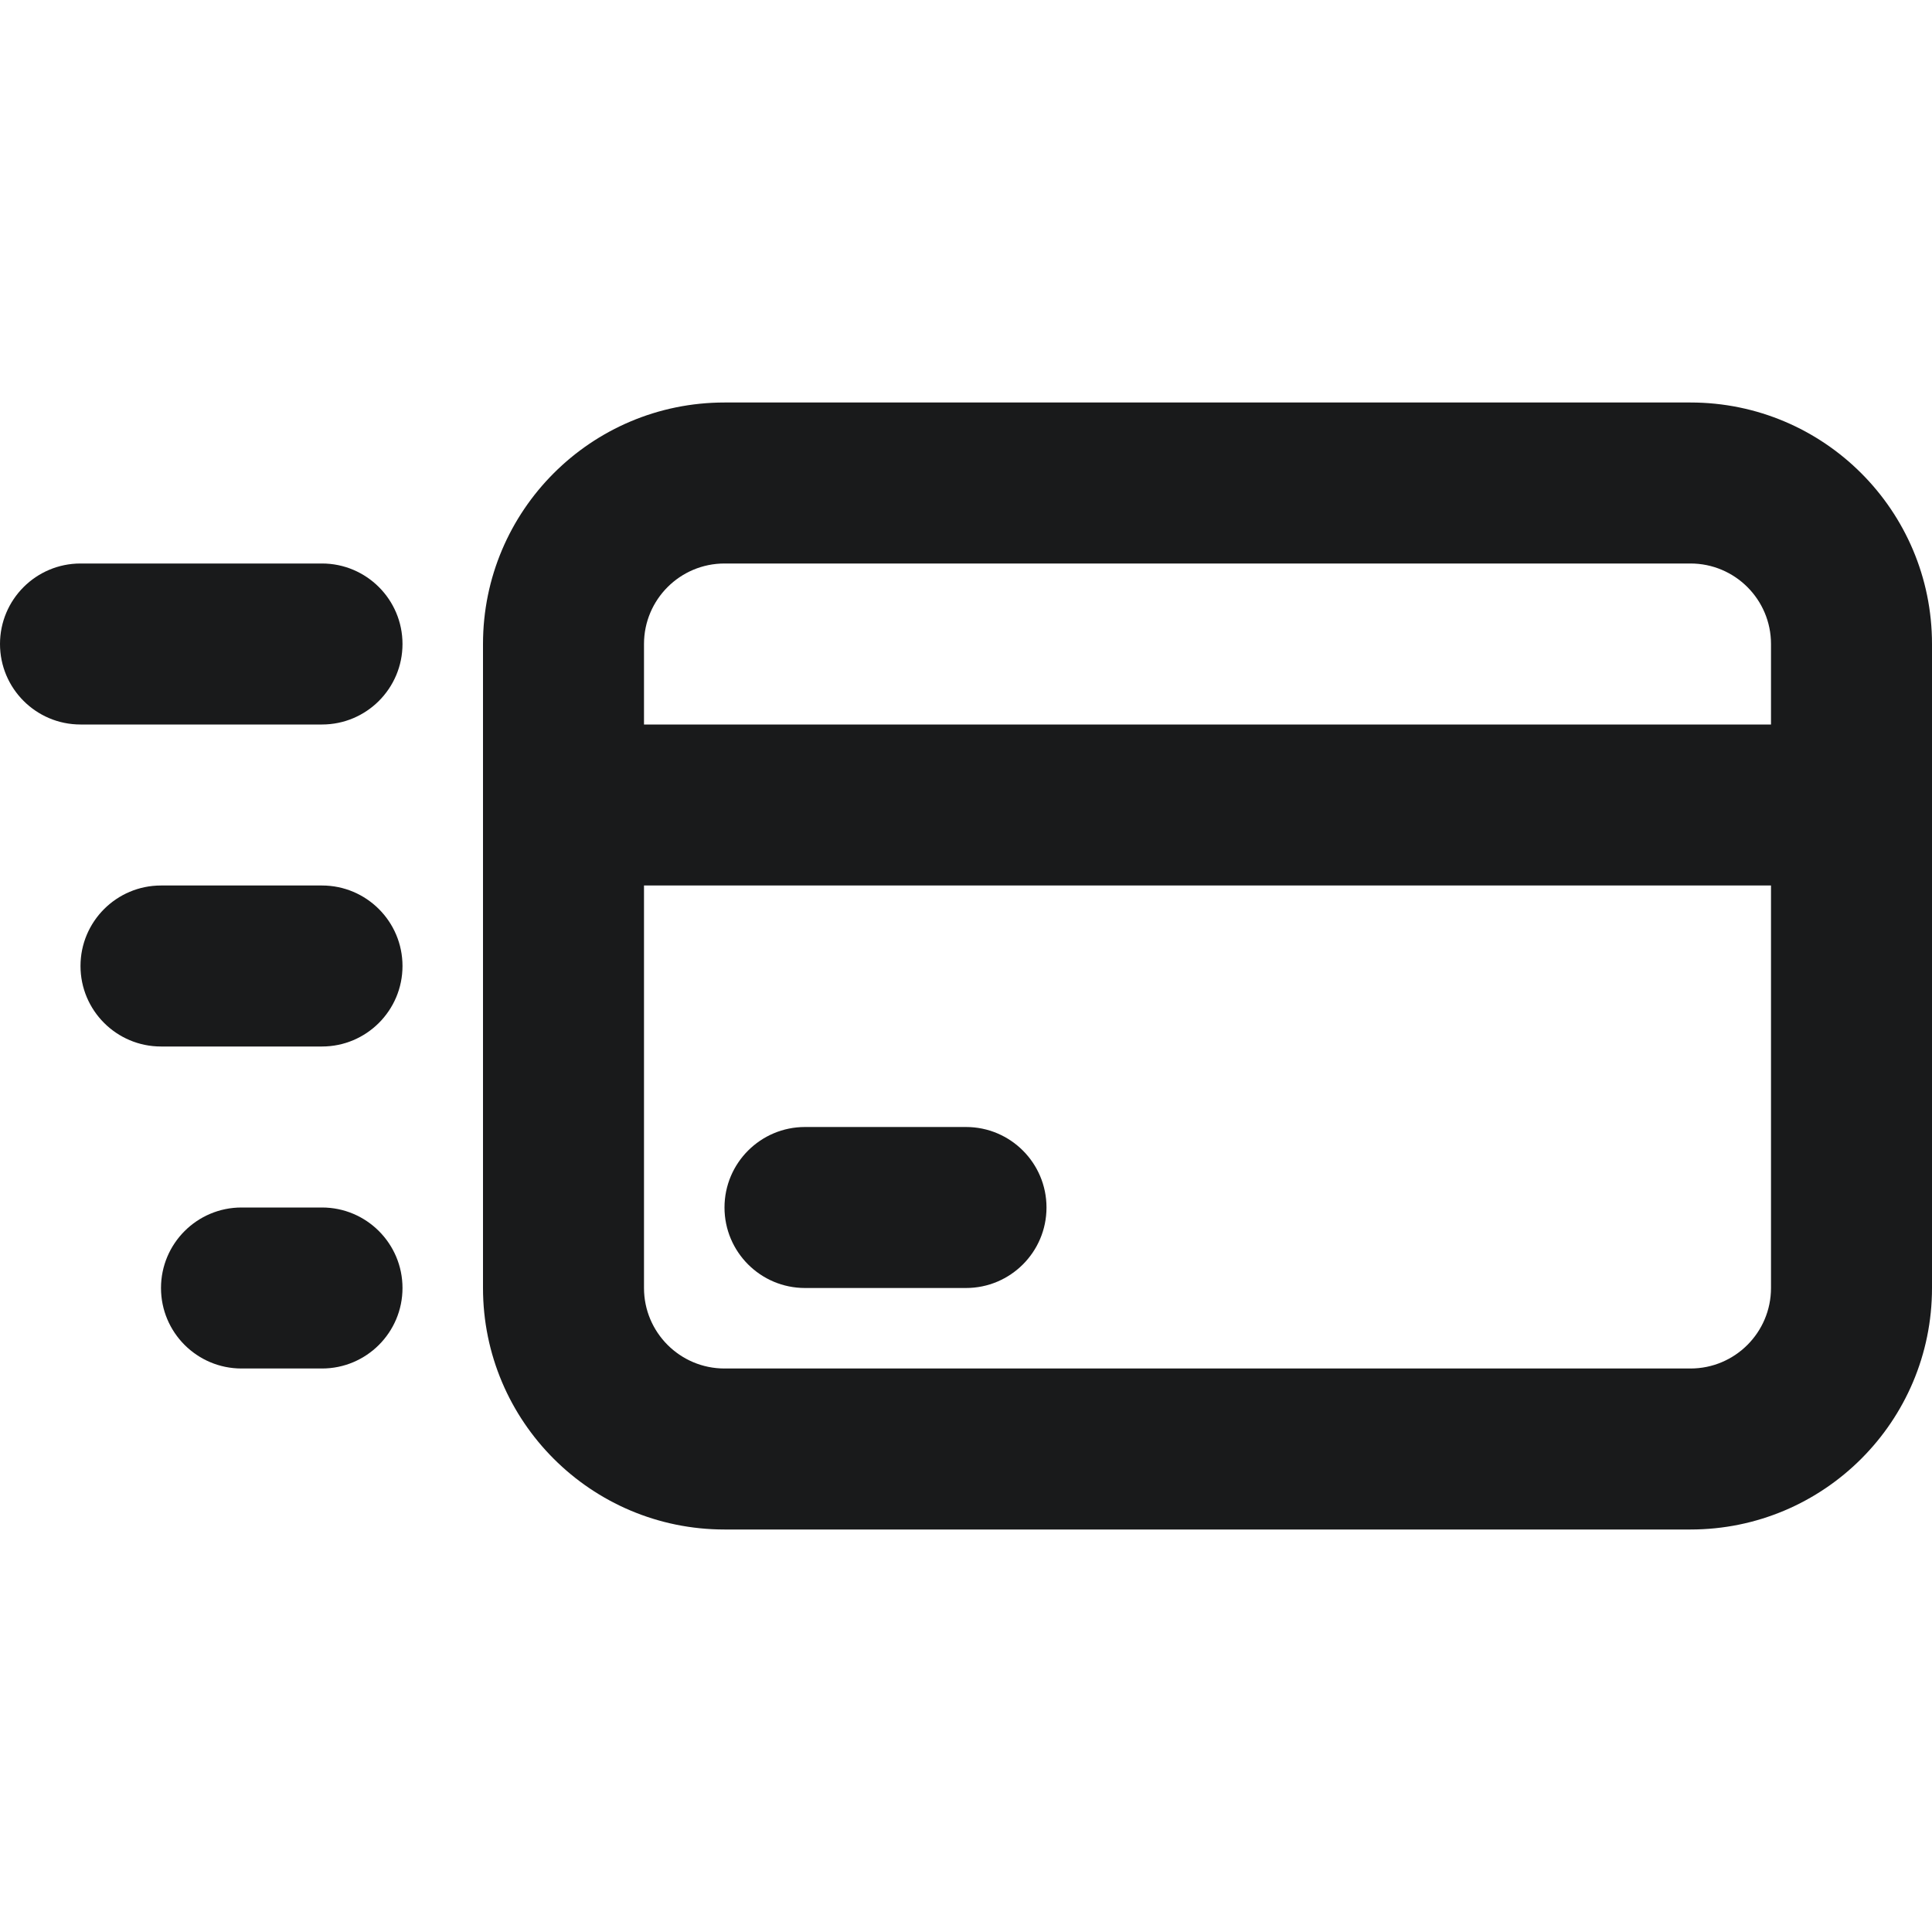 <svg xmlns:xlink='http://www.w3.org/1999/xlink' width='24' height='24' viewBox='0 0 24 24' fill='none' xmlns='http://www.w3.org/2000/svg' data-testid='svg_IconCreditCardFast' class='_AU06'><path d='M9 15C9 14.448 9.448 14 10 14H12C12.552 14 13 14.448 13 15C13 15.552 12.552 16 12 16H10C9.448 16 9 15.552 9 15Z' fill='#191A1B'></path><path fill-rule='evenodd' clip-rule='evenodd' d='M9 5C7.343 5 6 6.343 6 8V16C6 17.657 7.343 19 9 19H21C22.657 19 24 17.657 24 16V8C24 6.343 22.657 5 21 5H9ZM8 8C8 7.448 8.448 7 9 7H21C21.552 7 22 7.448 22 8V9H8V8ZM8 11H22V16C22 16.552 21.552 17 21 17H9C8.448 17 8 16.552 8 16V11Z' fill='#191A1B'></path><path d='M3 15C2.448 15 2 15.448 2 16C2 16.552 2.448 17 3 17H4C4.552 17 5 16.552 5 16C5 15.448 4.552 15 4 15H3Z' fill='#191A1B'></path><path d='M2 11C1.448 11 1 11.448 1 12C1 12.552 1.448 13 2 13H4C4.552 13 5 12.552 5 12C5 11.448 4.552 11 4 11H2Z' fill='#191A1B'></path><path d='M1 7C0.448 7 0 7.448 0 8C0 8.552 0.448 9 1 9H4C4.552 9 5 8.552 5 8C5 7.448 4.552 7 4 7H1Z' fill='#191A1B'></path></svg>